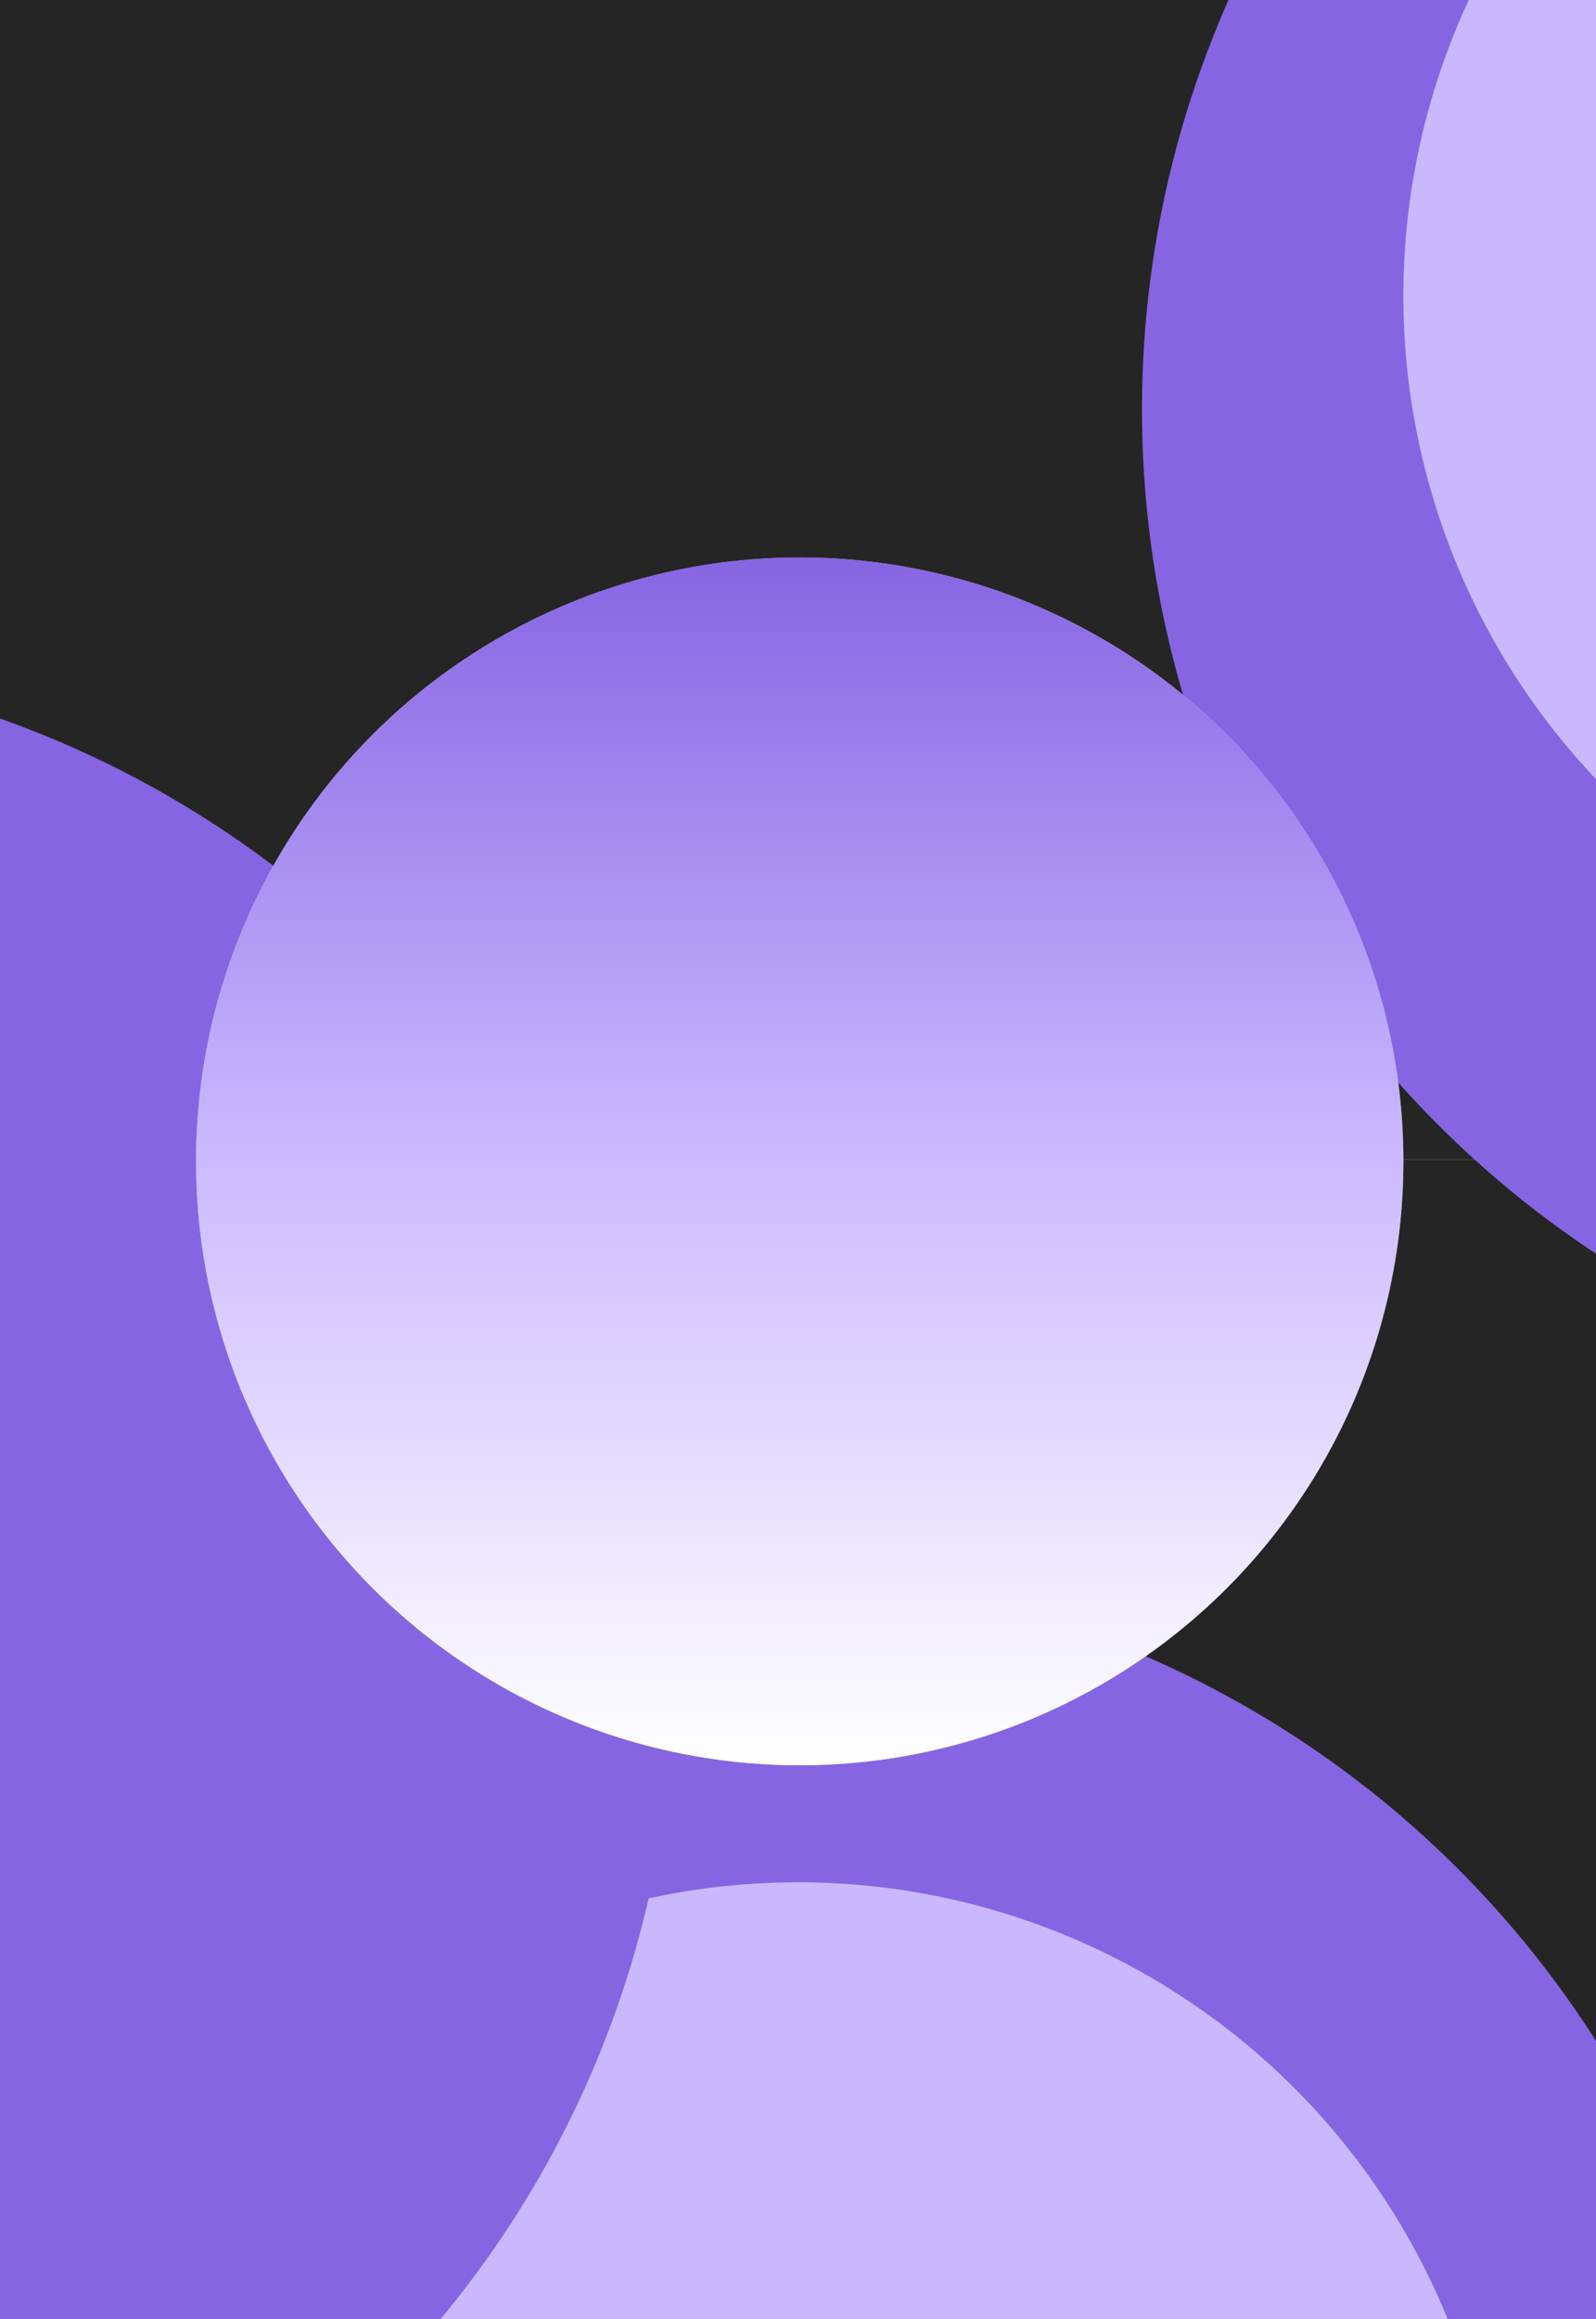 <svg width="464" height="674" viewBox="0 0 464 674" fill="none" xmlns="http://www.w3.org/2000/svg">
<g clip-path="url(#clip0_213_49)">
<rect width="464" height="674" fill="white"/>
<g clip-path="url(#clip1_213_49)">
<rect width="464" height="337" fill="#252525"/>
</g>
<g clip-path="url(#clip2_213_49)">
<rect width="464" height="337" transform="translate(0 337)" fill="#252525"/>
<g filter="url(#filter0_f_213_49)">
<circle cx="216" cy="751" r="294" fill="#8665E2"/>
</g>
<g filter="url(#filter1_f_213_49)">
<circle cx="232" cy="751" r="204" fill="#CAB8FF"/>
</g>
</g>
<g filter="url(#filter2_f_213_49)">
<circle cx="626" cy="119" r="294" fill="#8665E2"/>
</g>
<g filter="url(#filter3_f_213_49)">
<circle cx="-98" cy="486" r="294" fill="#8665E2"/>
</g>
<g filter="url(#filter4_f_213_49)">
<circle cx="232.5" cy="337.5" r="175.5" transform="rotate(180 232.5 337.5)" fill="white" fill-opacity="0.61"/>
</g>
<circle cx="232.5" cy="337.5" r="175.5" transform="rotate(180 232.5 337.5)" fill="url(#paint0_linear_213_49)"/>
<g filter="url(#filter5_f_213_49)">
<circle cx="612" cy="86" r="204" fill="#CAB8FF"/>
</g>
</g>
<defs>
<filter id="filter0_f_213_49" x="-237.053" y="297.947" width="906.107" height="906.107" filterUnits="userSpaceOnUse" color-interpolation-filters="sRGB">
<feFlood flood-opacity="0" result="BackgroundImageFix"/>
<feBlend mode="normal" in="SourceGraphic" in2="BackgroundImageFix" result="shape"/>
<feGaussianBlur stdDeviation="79.527" result="effect1_foregroundBlur_213_49"/>
</filter>
<filter id="filter1_f_213_49" x="-82.364" y="436.636" width="628.727" height="628.727" filterUnits="userSpaceOnUse" color-interpolation-filters="sRGB">
<feFlood flood-opacity="0" result="BackgroundImageFix"/>
<feBlend mode="normal" in="SourceGraphic" in2="BackgroundImageFix" result="shape"/>
<feGaussianBlur stdDeviation="55.182" result="effect1_foregroundBlur_213_49"/>
</filter>
<filter id="filter2_f_213_49" x="172.947" y="-334.053" width="906.107" height="906.107" filterUnits="userSpaceOnUse" color-interpolation-filters="sRGB">
<feFlood flood-opacity="0" result="BackgroundImageFix"/>
<feBlend mode="normal" in="SourceGraphic" in2="BackgroundImageFix" result="shape"/>
<feGaussianBlur stdDeviation="79.527" result="effect1_foregroundBlur_213_49"/>
</filter>
<filter id="filter3_f_213_49" x="-551.053" y="32.947" width="906.107" height="906.107" filterUnits="userSpaceOnUse" color-interpolation-filters="sRGB">
<feFlood flood-opacity="0" result="BackgroundImageFix"/>
<feBlend mode="normal" in="SourceGraphic" in2="BackgroundImageFix" result="shape"/>
<feGaussianBlur stdDeviation="79.527" result="effect1_foregroundBlur_213_49"/>
</filter>
<filter id="filter4_f_213_49" x="-117.4" y="-12.4" width="699.8" height="699.8" filterUnits="userSpaceOnUse" color-interpolation-filters="sRGB">
<feFlood flood-opacity="0" result="BackgroundImageFix"/>
<feBlend mode="normal" in="SourceGraphic" in2="BackgroundImageFix" result="shape"/>
<feGaussianBlur stdDeviation="87.2" result="effect1_foregroundBlur_213_49"/>
</filter>
<filter id="filter5_f_213_49" x="297.636" y="-228.364" width="628.727" height="628.727" filterUnits="userSpaceOnUse" color-interpolation-filters="sRGB">
<feFlood flood-opacity="0" result="BackgroundImageFix"/>
<feBlend mode="normal" in="SourceGraphic" in2="BackgroundImageFix" result="shape"/>
<feGaussianBlur stdDeviation="55.182" result="effect1_foregroundBlur_213_49"/>
</filter>
<linearGradient id="paint0_linear_213_49" x1="232.5" y1="162" x2="232.5" y2="513" gradientUnits="userSpaceOnUse">
<stop stop-color="white"/>
<stop offset="0.515" stop-color="#CAB8FF"/>
<stop offset="1" stop-color="#8665E2"/>
</linearGradient>
<clipPath id="clip0_213_49">
<rect width="464" height="674" fill="white"/>
</clipPath>
<clipPath id="clip1_213_49">
<rect width="464" height="337" fill="white"/>
</clipPath>
<clipPath id="clip2_213_49">
<rect width="464" height="337" fill="white" transform="translate(0 337)"/>
</clipPath>
</defs>
</svg>
